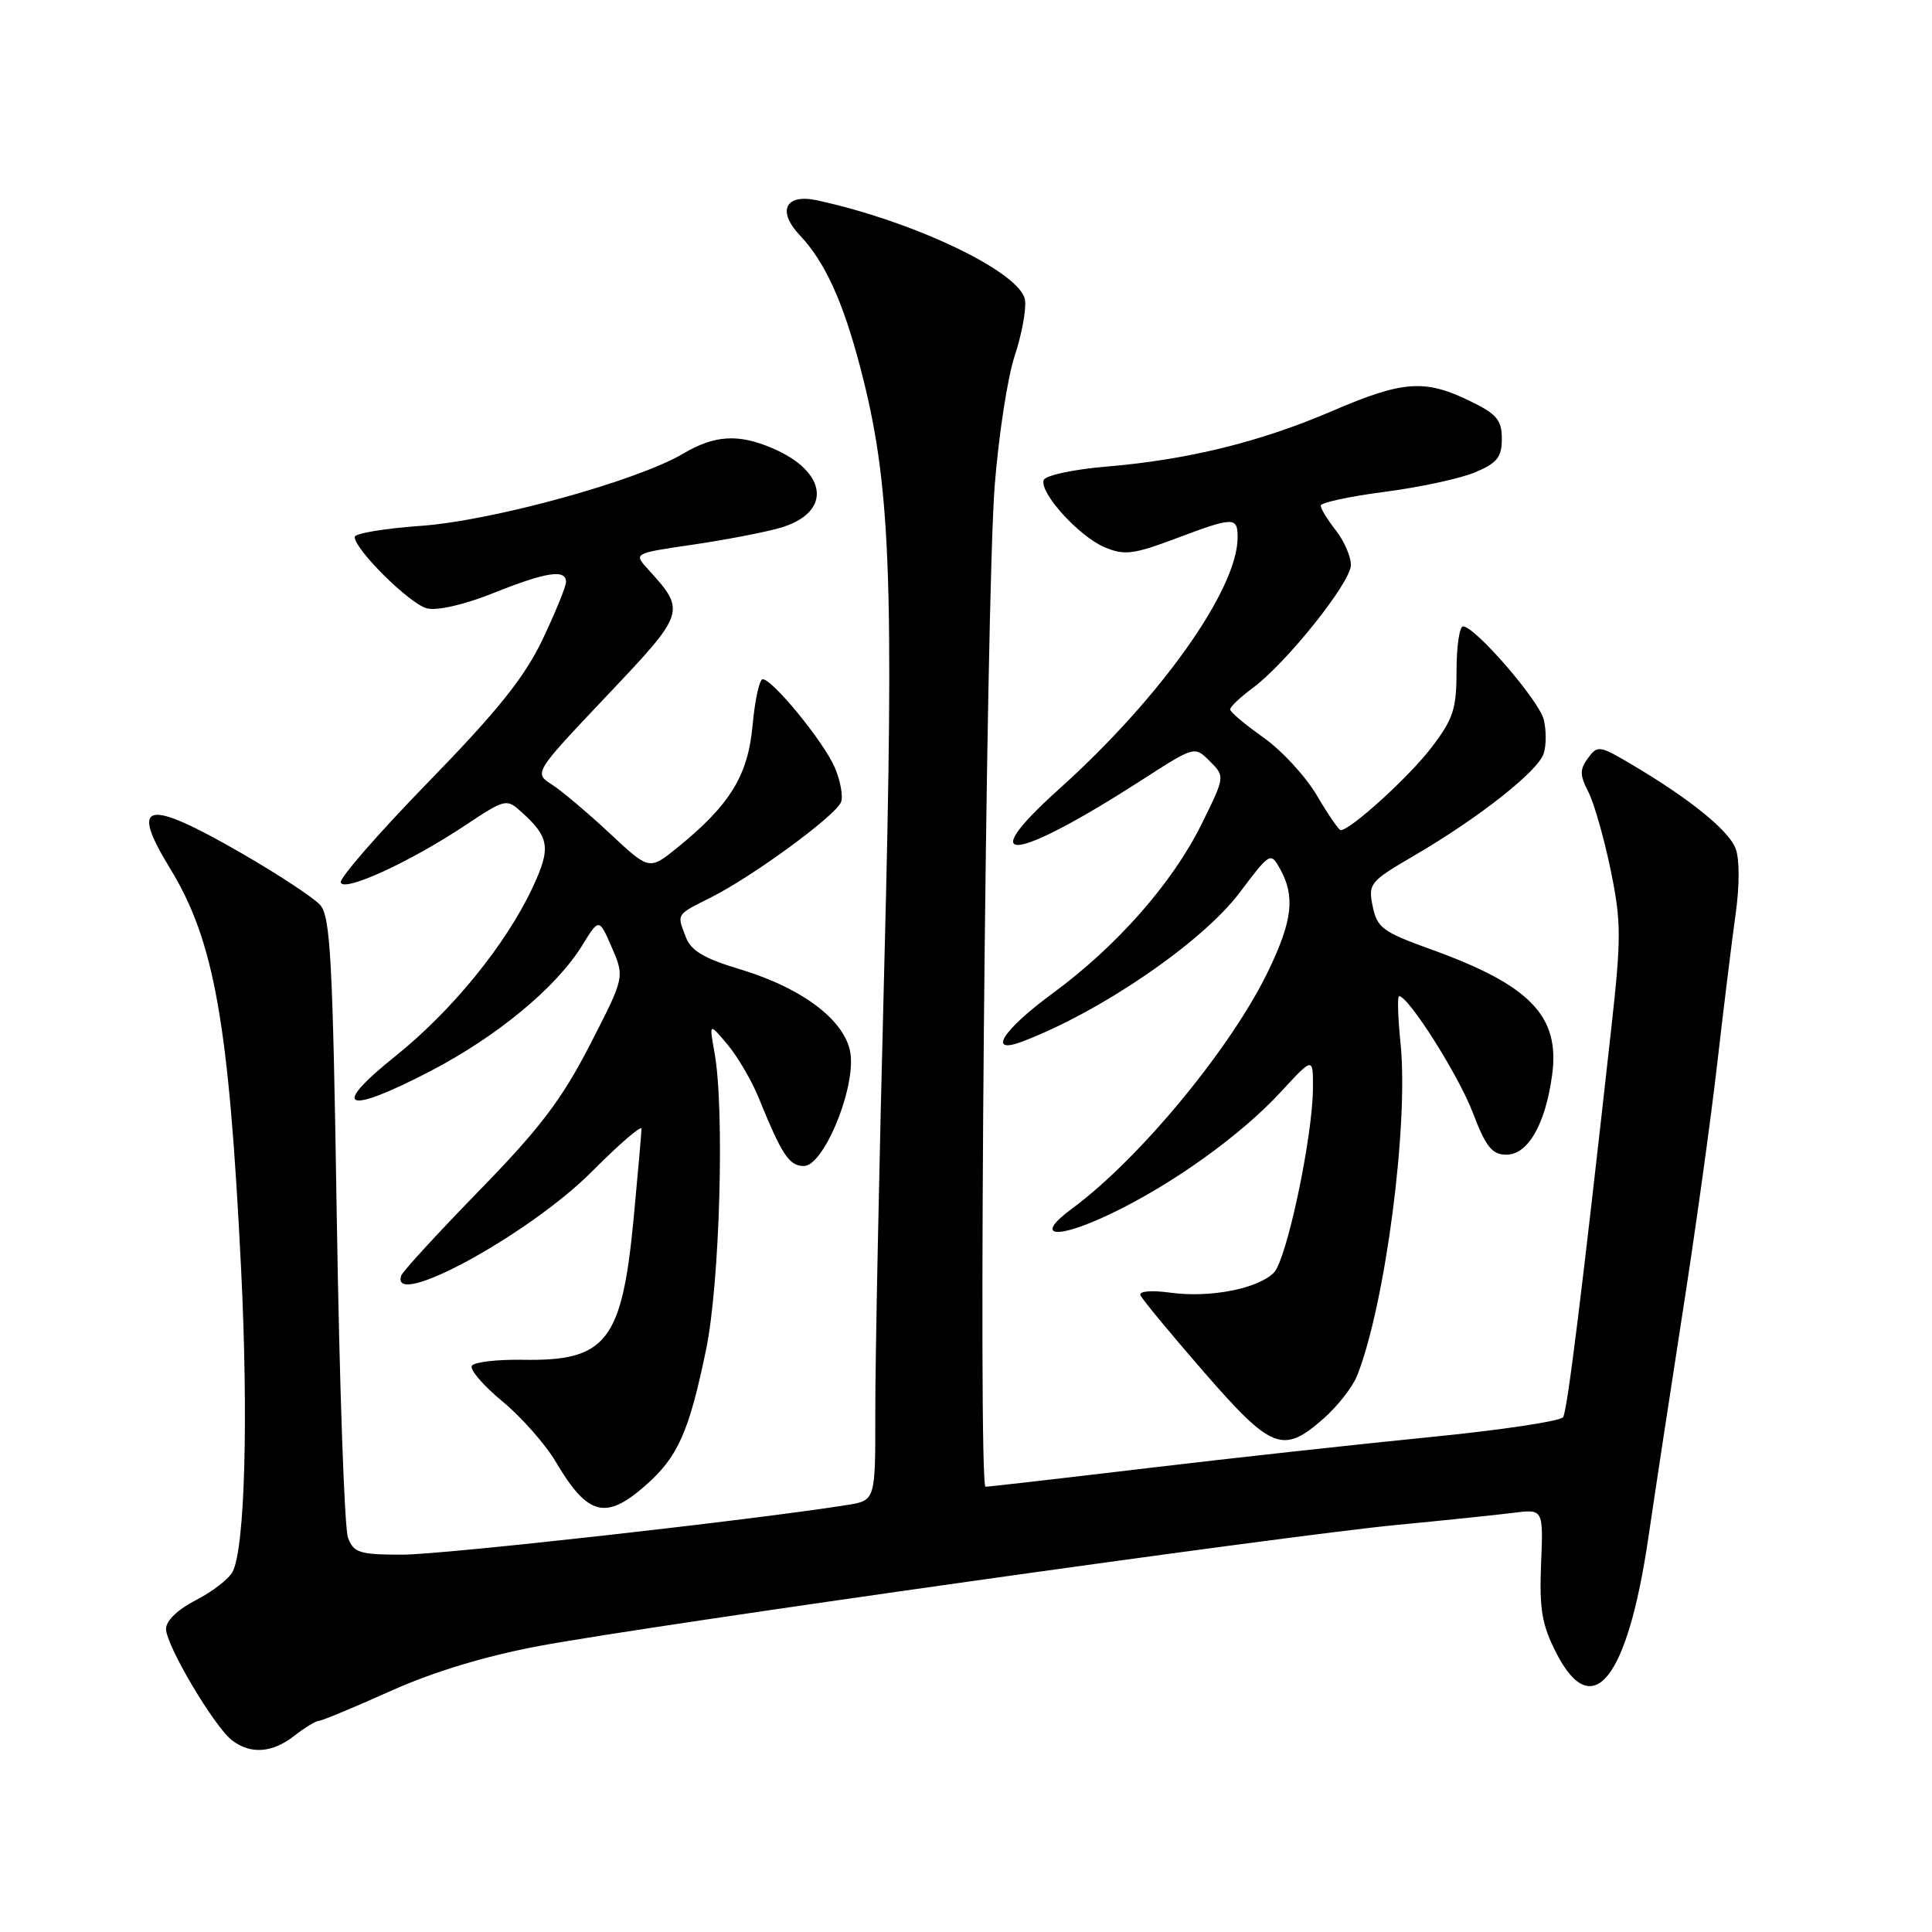 <?xml version="1.0" encoding="UTF-8" standalone="no"?>
<!DOCTYPE svg PUBLIC "-//W3C//DTD SVG 1.1//EN" "http://www.w3.org/Graphics/SVG/1.1/DTD/svg11.dtd" >
<svg xmlns="http://www.w3.org/2000/svg" xmlns:xlink="http://www.w3.org/1999/xlink" version="1.1" viewBox="0 0 256 256">
 <g >
 <path fill="currentColor"
d=" M 39.00 230.00 C 40.38 228.92 41.84 228.03 42.25 228.02 C 42.66 228.01 46.94 226.23 51.75 224.07 C 57.46 221.51 64.32 219.43 71.50 218.09 C 86.06 215.37 170.37 203.47 185.00 202.07 C 191.32 201.46 198.30 200.74 200.50 200.46 C 204.50 199.95 204.50 199.95 204.20 207.22 C 203.96 213.22 204.31 215.29 206.20 219.00 C 210.99 228.39 215.64 222.59 218.41 203.79 C 219.32 197.58 221.40 183.95 223.02 173.50 C 224.65 163.05 226.68 148.44 227.53 141.03 C 228.38 133.62 229.48 124.69 229.97 121.18 C 230.51 117.40 230.51 113.84 229.98 112.44 C 229.05 110.00 223.83 105.79 216.11 101.24 C 211.94 98.77 211.67 98.74 210.41 100.46 C 209.31 101.96 209.32 102.71 210.46 104.92 C 211.21 106.38 212.54 111.02 213.41 115.23 C 214.83 122.11 214.84 124.22 213.51 136.19 C 209.59 171.53 207.68 186.90 207.12 187.78 C 206.78 188.31 198.85 189.50 189.50 190.42 C 180.15 191.35 163.24 193.20 151.92 194.55 C 140.60 195.90 131.00 197.00 130.59 197.00 C 129.56 197.00 130.63 79.38 131.80 64.39 C 132.32 57.73 133.51 49.98 134.45 47.16 C 135.38 44.35 136.00 41.02 135.82 39.77 C 135.30 36.11 121.20 29.34 108.25 26.54 C 104.05 25.64 102.93 27.95 106.00 31.20 C 109.30 34.69 111.68 39.90 113.97 48.61 C 118.01 63.98 118.50 76.05 117.18 127.72 C 116.50 154.00 115.96 180.75 115.98 187.16 C 116.00 198.82 116.00 198.82 112.25 199.42 C 99.49 201.44 58.66 206.00 53.33 206.00 C 47.63 206.00 46.86 205.76 46.11 203.75 C 45.64 202.51 44.98 183.54 44.63 161.58 C 44.09 127.08 43.79 121.42 42.41 119.90 C 41.54 118.94 36.87 115.86 32.03 113.07 C 19.32 105.74 17.11 106.21 22.54 115.08 C 28.40 124.67 30.33 135.53 31.94 168.00 C 32.93 187.86 32.45 205.10 30.83 208.25 C 30.34 209.21 28.15 210.90 25.97 212.02 C 23.58 213.24 22.00 214.75 22.00 215.83 C 22.00 218.03 28.40 228.82 30.77 230.62 C 33.22 232.49 36.10 232.27 39.00 230.00 Z  M 85.51 196.85 C 89.82 193.07 91.30 189.77 93.56 178.82 C 95.38 170.08 96.03 146.96 94.68 139.50 C 93.96 135.50 93.96 135.50 96.41 138.42 C 97.75 140.03 99.60 143.18 100.51 145.42 C 103.62 153.07 104.57 154.50 106.53 154.50 C 109.02 154.50 113.09 145.02 112.74 140.04 C 112.43 135.55 106.67 131.02 98.00 128.42 C 93.34 127.02 91.56 125.97 90.89 124.21 C 89.68 121.02 89.50 121.29 94.25 118.89 C 99.84 116.07 110.76 108.06 111.44 106.28 C 111.74 105.52 111.36 103.45 110.61 101.69 C 109.15 98.30 102.37 90.00 101.06 90.00 C 100.63 90.00 100.03 92.75 99.72 96.11 C 99.12 102.78 96.72 106.67 89.71 112.35 C 86.03 115.32 86.03 115.32 80.77 110.40 C 77.87 107.70 74.43 104.79 73.12 103.95 C 70.74 102.41 70.74 102.41 80.40 92.20 C 90.90 81.12 90.93 81.00 85.85 75.41 C 83.95 73.32 83.95 73.32 91.73 72.18 C 96.00 71.56 101.21 70.56 103.31 69.96 C 110.29 67.97 109.76 62.53 102.28 59.36 C 97.80 57.46 94.69 57.66 90.56 60.09 C 84.39 63.74 65.24 69.01 55.75 69.68 C 50.94 70.02 47.00 70.68 47.00 71.15 C 47.00 72.82 54.30 80.04 56.57 80.61 C 57.94 80.95 61.51 80.13 65.36 78.59 C 72.39 75.78 75.00 75.38 75.00 77.11 C 75.00 77.72 73.59 81.16 71.88 84.76 C 69.48 89.77 65.96 94.17 56.78 103.60 C 50.19 110.37 44.96 116.37 45.15 116.94 C 45.59 118.23 54.27 114.25 61.57 109.41 C 66.98 105.82 67.11 105.79 69.13 107.62 C 72.82 110.96 73.02 112.36 70.58 117.58 C 67.04 125.16 59.89 133.94 52.35 139.98 C 43.67 146.93 45.73 147.80 57.01 141.94 C 65.90 137.31 73.68 130.87 77.14 125.28 C 79.38 121.64 79.38 121.64 81.08 125.57 C 82.77 129.50 82.77 129.50 78.14 138.50 C 74.43 145.71 71.52 149.54 63.50 157.76 C 58.00 163.41 53.35 168.47 53.17 169.01 C 51.59 173.68 70.13 163.57 78.42 155.25 C 82.04 151.61 85.00 149.05 85.00 149.57 C 85.00 150.08 84.53 155.39 83.97 161.36 C 82.42 177.72 80.36 180.37 69.33 180.18 C 65.89 180.12 62.82 180.48 62.52 180.97 C 62.21 181.47 64.03 183.59 66.56 185.68 C 69.10 187.78 72.30 191.41 73.68 193.76 C 77.87 200.84 80.26 201.47 85.51 196.85 Z  M 175.34 188.00 C 177.22 186.36 179.24 183.77 179.84 182.25 C 183.57 172.77 186.67 149.01 185.58 138.25 C 185.23 134.81 185.14 132.00 185.39 132.00 C 186.63 132.00 193.23 142.42 195.12 147.35 C 196.89 151.99 197.70 153.00 199.61 153.00 C 202.46 153.00 204.77 148.99 205.66 142.47 C 206.74 134.62 202.77 130.52 189.46 125.74 C 183.24 123.50 182.46 122.92 181.89 120.10 C 181.27 117.09 181.51 116.80 187.37 113.38 C 195.93 108.39 203.81 102.18 204.55 99.84 C 204.90 98.75 204.90 96.72 204.55 95.34 C 203.91 92.78 195.44 83.00 193.86 83.00 C 193.39 83.00 193.00 85.64 193.00 88.86 C 193.00 93.97 192.57 95.27 189.63 99.11 C 186.67 102.97 178.94 110.00 177.65 110.00 C 177.40 110.00 175.98 107.94 174.50 105.41 C 173.02 102.89 169.83 99.43 167.41 97.72 C 164.98 96.01 163.00 94.34 163.00 94.00 C 163.00 93.65 164.34 92.39 165.97 91.18 C 170.47 87.85 179.00 77.17 179.00 74.86 C 179.00 73.73 178.10 71.67 177.00 70.27 C 175.90 68.87 175.00 67.40 175.00 67.00 C 175.00 66.60 178.79 65.78 183.42 65.18 C 188.05 64.58 193.45 63.42 195.42 62.60 C 198.38 61.36 199.00 60.59 199.00 58.14 C 199.00 55.64 198.33 54.85 194.68 53.09 C 188.77 50.23 185.87 50.44 176.53 54.46 C 166.96 58.57 157.41 60.92 146.58 61.83 C 142.17 62.20 138.50 63.00 138.29 63.62 C 137.73 65.31 142.99 71.09 146.38 72.52 C 148.98 73.61 150.18 73.46 155.71 71.39 C 163.51 68.45 164.00 68.44 163.99 71.25 C 163.96 78.12 153.76 92.49 140.39 104.50 C 128.78 114.93 134.26 114.33 151.40 103.29 C 158.29 98.85 158.29 98.85 160.31 100.87 C 162.33 102.89 162.33 102.89 159.22 109.19 C 155.37 116.99 147.99 125.38 139.47 131.63 C 132.82 136.52 130.75 139.80 135.47 138.01 C 145.88 134.05 159.27 124.88 164.25 118.29 C 168.31 112.90 168.36 112.88 169.64 115.18 C 171.62 118.75 171.26 121.96 168.13 128.50 C 163.27 138.69 151.05 153.51 142.07 160.13 C 136.95 163.89 139.78 164.34 147.02 160.91 C 155.19 157.05 164.40 150.46 169.76 144.64 C 174.00 140.04 174.00 140.04 173.97 144.27 C 173.92 150.76 170.48 166.95 168.79 168.64 C 166.66 170.77 160.30 172.00 155.13 171.29 C 152.54 170.94 150.89 171.08 151.12 171.63 C 151.33 172.15 155.10 176.71 159.50 181.77 C 168.49 192.11 169.99 192.70 175.34 188.00 Z "/>
</g>
</svg>